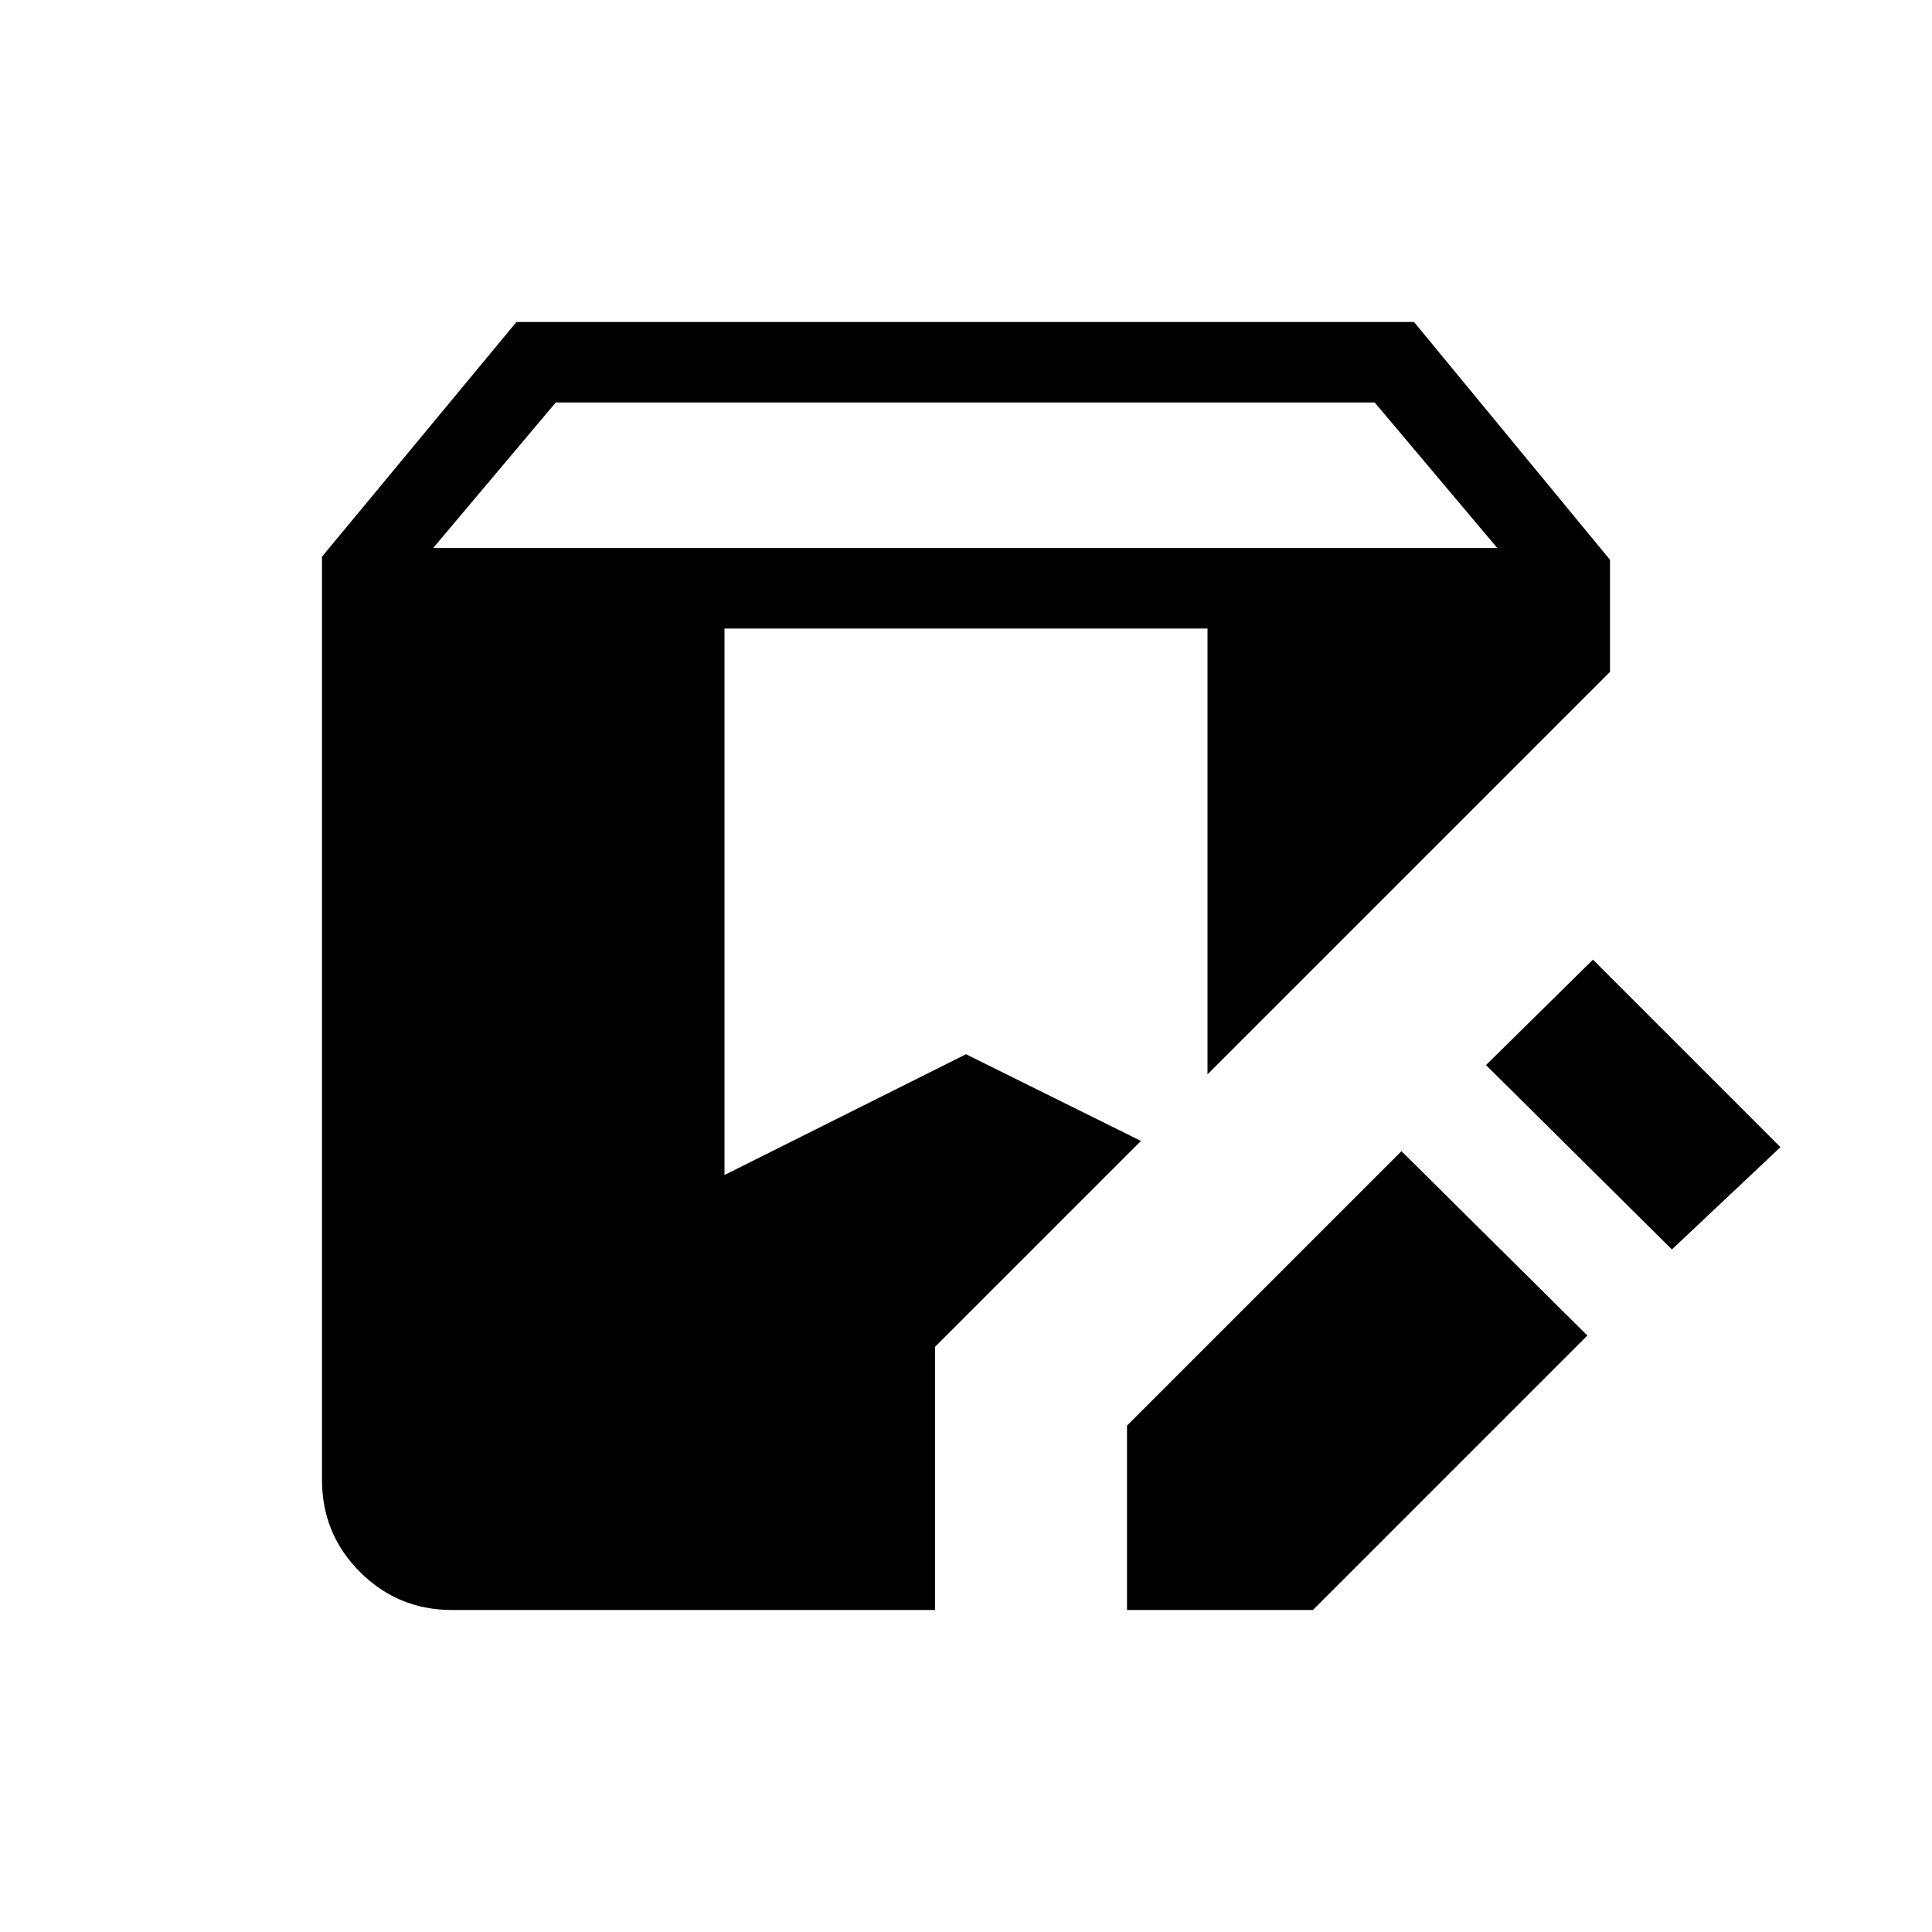 <svg xmlns="http://www.w3.org/2000/svg" height="24" viewBox="0 -960 960 960" width="24"><path d="M560-160v-91.615L696.385-388l92.385 91.616L652.385-160H560Zm-335.385 0q-26.846 0-45.731-18.884Q160-197.769 160-224.615v-458.77L256.615-800h446.001L800-681.846v55.692l-200 200v-221.538H360v271.538l120-60 86.923 43.077-102.308 102.308V-160h-240ZM830.77-339.154l-92.385-91.615 53.154-52.385L884.693-390l-53.923 50.846ZM215.231-687.693H744L683.077-760H276.154l-60.923 72.307Z"/></svg>